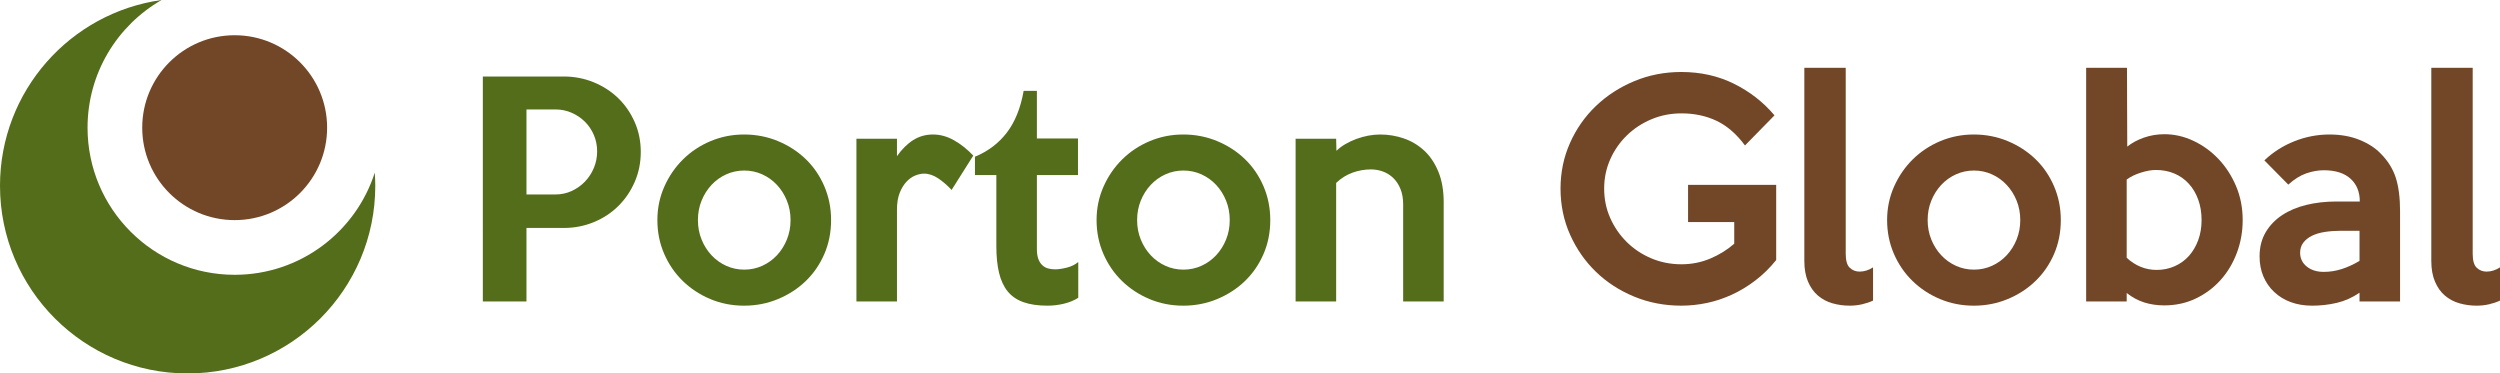 <?xml version="1.0" encoding="utf-8"?>
<!-- Generator: Adobe Illustrator 16.0.0, SVG Export Plug-In . SVG Version: 6.00 Build 0)  -->
<!DOCTYPE svg PUBLIC "-//W3C//DTD SVG 1.1//EN" "http://www.w3.org/Graphics/SVG/1.1/DTD/svg11.dtd">
<svg version="1.1" id="Layer_1" xmlns="http://www.w3.org/2000/svg" xmlns:xlink="http://www.w3.org/1999/xlink" x="0px" y="0px"
	 width="1044.438px" height="156.015px" viewBox="0 0 1044.438 156.015" enable-background="new 0 0 1044.438 156.015"
	 xml:space="preserve">
<g>
	<g>
		<path fill="#546D1B" d="M267.699,63.481c0,4.469-0.845,8.645-2.536,12.526c-1.69,3.881-3.99,7.253-6.897,10.115
			c-2.907,2.863-6.328,5.098-10.257,6.705c-3.931,1.608-8.097,2.411-12.499,2.411h-15.564v30.698h-18.23V31.959h33.817
			c4.398,0,8.561,0.805,12.49,2.411c3.927,1.608,7.344,3.823,10.251,6.646c2.906,2.823,5.203,6.157,6.892,9.998
			C266.854,54.856,267.699,59.012,267.699,63.481z M249.468,63.246c0-2.43-0.452-4.705-1.353-6.822
			c-0.902-2.117-2.138-3.959-3.705-5.528c-1.569-1.567-3.411-2.823-5.528-3.764s-4.392-1.412-6.822-1.412h-12.115v35.521h12.115
			c2.43,0,4.705-0.489,6.822-1.47c2.117-0.979,3.959-2.293,5.528-3.94c1.567-1.646,2.803-3.547,3.705-5.705
			C249.016,67.971,249.468,65.677,249.468,63.246z"/>
		<path fill="#546D1B" d="M347.208,91.945c0,5.098-0.941,9.821-2.823,14.173c-1.882,4.352-4.469,8.116-7.763,11.292
			s-7.156,5.686-11.585,7.528c-4.431,1.841-9.156,2.764-14.173,2.764c-5.019,0-9.724-0.922-14.114-2.764
			c-4.392-1.842-8.233-4.371-11.526-7.586c-3.293-3.214-5.881-6.999-7.763-11.351c-1.882-4.352-2.823-9.036-2.823-14.055
			c0-4.94,0.959-9.586,2.882-13.938c1.92-4.352,4.528-8.154,7.822-11.409c3.293-3.253,7.134-5.802,11.526-7.645
			c4.391-1.842,9.057-2.764,13.997-2.764c5.017,0,9.742,0.922,14.173,2.764c4.429,1.843,8.292,4.352,11.585,7.527
			s5.881,6.96,7.763,11.35C346.267,82.223,347.208,86.928,347.208,91.945z M330.271,91.945c0-2.9-0.509-5.605-1.525-8.116
			c-1.017-2.508-2.404-4.705-4.163-6.586s-3.812-3.352-6.157-4.411s-4.846-1.588-7.504-1.588c-2.657,0-5.16,0.529-7.505,1.588
			c-2.345,1.059-4.398,2.529-6.157,4.411c-1.758,1.882-3.146,4.078-4.163,6.586c-1.016,2.511-1.523,5.216-1.523,8.116
			c0,2.902,0.507,5.607,1.523,8.116c1.017,2.51,2.404,4.705,4.163,6.586c1.759,1.882,3.812,3.352,6.157,4.411
			c2.345,1.059,4.848,1.588,7.505,1.588c2.658,0,5.159-0.529,7.504-1.588s4.398-2.529,6.157-4.411s3.146-4.076,4.163-6.586
			C329.761,97.552,330.271,94.847,330.271,91.945z"/>
		<path fill="#546D1B" d="M406.604,65.01l-9.057,14.35c-1.646-1.803-3.47-3.391-5.469-4.764c-2-1.371-4.019-2.058-6.057-2.058
			c-1.099,0-2.294,0.255-3.587,0.764c-1.294,0.511-2.511,1.353-3.646,2.529c-1.137,1.176-2.099,2.726-2.881,4.646
			c-0.785,1.922-1.176,4.293-1.176,7.116v38.344h-16.937V57.953h16.937v7.292c2.038-2.9,4.293-5.135,6.763-6.704
			c2.47-1.568,5.234-2.353,8.292-2.353c2.979,0,5.899,0.805,8.763,2.411C401.409,60.208,404.094,62.346,406.604,65.01z"/>
		<path fill="#546D1B" d="M450.474,124.408c-1.726,1.099-3.725,1.92-5.998,2.47c-2.275,0.548-4.549,0.823-6.822,0.823
			c-3.999,0-7.371-0.491-10.115-1.47c-2.746-0.979-4.94-2.488-6.586-4.528c-1.647-2.038-2.843-4.625-3.587-7.763
			c-0.746-3.135-1.118-6.822-1.118-11.056V73.126h-8.939v-7.645c5.488-2.273,9.939-5.646,13.35-10.115
			c3.411-4.47,5.743-10.271,6.999-17.408h5.528v19.877h17.172v15.291h-17.172v30.934c0,1.726,0.215,3.137,0.646,4.234
			c0.43,1.099,1,1.961,1.705,2.587c0.706,0.628,1.51,1.059,2.412,1.294c0.9,0.235,1.861,0.353,2.881,0.353
			c1.333,0,2.94-0.235,4.822-0.706c1.882-0.47,3.488-1.253,4.822-2.353V124.408z"/>
		<path fill="#546D1B" d="M530.69,91.945c0,5.098-0.941,9.821-2.823,14.173c-1.882,4.352-4.47,8.116-7.763,11.292
			s-7.156,5.686-11.585,7.528c-4.432,1.841-9.156,2.764-14.174,2.764c-5.019,0-9.724-0.922-14.113-2.764
			c-4.393-1.842-8.233-4.371-11.527-7.586c-3.293-3.214-5.881-6.999-7.763-11.351c-1.882-4.352-2.822-9.036-2.822-14.055
			c0-4.94,0.959-9.586,2.881-13.938c1.921-4.352,4.528-8.154,7.822-11.409c3.293-3.253,7.134-5.802,11.526-7.645
			c4.391-1.842,9.057-2.764,13.996-2.764c5.018,0,9.742,0.922,14.174,2.764c4.429,1.843,8.292,4.352,11.585,7.527
			s5.881,6.96,7.763,11.35C529.749,82.223,530.69,86.928,530.69,91.945z M513.752,91.945c0-2.9-0.509-5.605-1.525-8.116
			c-1.016-2.508-2.403-4.705-4.162-6.586s-3.812-3.352-6.157-4.411c-2.345-1.059-4.846-1.588-7.503-1.588
			c-2.658,0-5.161,0.529-7.506,1.588s-4.397,2.529-6.156,4.411s-3.146,4.078-4.163,6.586c-1.016,2.511-1.523,5.216-1.523,8.116
			c0,2.902,0.508,5.607,1.523,8.116c1.017,2.51,2.404,4.705,4.163,6.586s3.812,3.352,6.156,4.411s4.848,1.588,7.506,1.588
			c2.657,0,5.158-0.529,7.503-1.588c2.346-1.059,4.398-2.529,6.157-4.411s3.146-4.076,4.162-6.586
			C513.244,97.552,513.752,94.847,513.752,91.945z"/>
		<path fill="#546D1B" d="M603.142,125.937h-16.937V85.358c0-2.43-0.375-4.567-1.123-6.41c-0.748-1.842-1.751-3.371-3.012-4.587
			c-1.261-1.215-2.698-2.117-4.312-2.705c-1.614-0.588-3.288-0.882-5.02-0.882c-2.599,0-5.158,0.452-7.678,1.353
			c-2.52,0.902-4.803,2.334-6.85,4.293v49.517h-16.938V57.953h16.938l0.117,5.058c1.019-1.018,2.273-1.959,3.765-2.823
			c1.488-0.862,3.037-1.588,4.646-2.176c1.606-0.588,3.253-1.039,4.939-1.353c1.686-0.312,3.313-0.47,4.882-0.47
			c3.449,0,6.763,0.549,9.938,1.646c3.176,1.099,5.999,2.784,8.469,5.058c2.47,2.275,4.449,5.216,5.939,8.821
			c1.488,3.608,2.234,7.88,2.234,12.82V125.937z"/>
		<path fill="#724728" d="M742.046,108.646c-2.667,3.293-5.568,6.137-8.704,8.527c-3.137,2.393-6.41,4.372-9.821,5.94
			c-3.41,1.569-6.9,2.726-10.468,3.47c-3.568,0.744-7.115,1.117-10.645,1.117c-6.979,0-13.525-1.255-19.642-3.764
			s-11.45-5.958-15.996-10.351c-4.549-4.39-8.156-9.565-10.821-15.525c-2.667-5.958-3.999-12.389-3.999-19.29
			c0-6.743,1.313-13.074,3.94-18.995c2.626-5.919,6.233-11.075,10.82-15.467c4.588-4.391,9.939-7.86,16.056-10.409
			c6.116-2.547,12.662-3.823,19.642-3.823c8.075,0,15.427,1.646,22.054,4.94c6.625,3.293,12.251,7.686,16.878,13.173l-12.329,12.585
			c-3.523-4.782-7.477-8.213-11.859-10.292c-4.385-2.077-9.277-3.117-14.679-3.117c-4.462,0-8.65,0.823-12.564,2.47
			c-3.915,1.647-7.339,3.902-10.275,6.763c-2.937,2.863-5.245,6.195-6.929,9.998c-1.684,3.804-2.523,7.862-2.523,12.173
			c0,4.393,0.84,8.489,2.523,12.291c1.682,3.804,3.99,7.157,6.925,10.057c2.934,2.902,6.357,5.175,10.27,6.822
			c3.911,1.646,8.098,2.47,12.558,2.47c4.226,0,8.215-0.783,11.972-2.353c3.755-1.568,7.119-3.646,10.093-6.234v-9.057h-19.289
			V77.243h36.814V108.646z"/>
		<path fill="#724728" d="M782.505,125.583c-1.334,0.627-2.843,1.136-4.528,1.529c-1.687,0.392-3.431,0.588-5.234,0.588
			c-2.51,0-4.921-0.334-7.233-1c-2.313-0.667-4.333-1.744-6.057-3.235c-1.726-1.488-3.099-3.429-4.117-5.822
			c-1.02-2.391-1.529-5.272-1.529-8.645V28.313h17.29v77.746c0,2.823,0.568,4.764,1.706,5.822c1.136,1.059,2.488,1.587,4.058,1.587
			c1.959,0,3.841-0.588,5.646-1.764V125.583z"/>
		<path fill="#724728" d="M860.957,91.945c0,5.098-0.941,9.821-2.823,14.173c-1.882,4.352-4.47,8.116-7.763,11.292
			s-7.156,5.686-11.585,7.528c-4.432,1.841-9.156,2.764-14.174,2.764c-5.019,0-9.724-0.922-14.113-2.764
			c-4.393-1.842-8.233-4.371-11.527-7.586c-3.293-3.214-5.881-6.999-7.763-11.351c-1.882-4.352-2.822-9.036-2.822-14.055
			c0-4.94,0.959-9.586,2.881-13.938c1.921-4.352,4.528-8.154,7.822-11.409c3.293-3.253,7.134-5.802,11.526-7.645
			c4.391-1.842,9.057-2.764,13.996-2.764c5.018,0,9.742,0.922,14.174,2.764c4.429,1.843,8.292,4.352,11.585,7.527
			s5.881,6.96,7.763,11.35C860.015,82.223,860.957,86.928,860.957,91.945z M844.019,91.945c0-2.9-0.509-5.605-1.525-8.116
			c-1.016-2.508-2.403-4.705-4.162-6.586s-3.812-3.352-6.157-4.411c-2.345-1.059-4.846-1.588-7.503-1.588
			c-2.658,0-5.161,0.529-7.506,1.588s-4.397,2.529-6.156,4.411s-3.146,4.078-4.163,6.586c-1.016,2.511-1.523,5.216-1.523,8.116
			c0,2.902,0.508,5.607,1.523,8.116c1.017,2.51,2.404,4.705,4.163,6.586s3.812,3.352,6.156,4.411s4.848,1.588,7.506,1.588
			c2.657,0,5.158-0.529,7.503-1.588c2.346-1.059,4.398-2.529,6.157-4.411s3.146-4.076,4.162-6.586
			C843.51,97.552,844.019,94.847,844.019,91.945z"/>
		<path fill="#724728" d="M936.938,91.945c0,4.784-0.807,9.333-2.416,13.644c-1.611,4.313-3.873,8.098-6.779,11.351
			c-2.91,3.254-6.369,5.842-10.376,7.763c-4.011,1.92-8.412,2.881-13.205,2.881c-2.988,0-5.778-0.412-8.371-1.235
			c-2.595-0.823-5.031-2.135-7.311-3.94v3.528h-16.938V28.313h17.055l0.118,32.933c1.959-1.568,4.293-2.823,6.998-3.764
			s5.547-1.412,8.527-1.412c4.155,0,8.193,0.922,12.115,2.764c3.92,1.843,7.409,4.372,10.467,7.586
			c3.059,3.216,5.508,6.998,7.352,11.35C936.016,82.124,936.938,86.849,936.938,91.945z M919.765,91.945
			c0-3.135-0.472-5.999-1.417-8.586c-0.944-2.588-2.264-4.802-3.954-6.646c-1.693-1.841-3.7-3.253-6.021-4.234
			c-2.322-0.979-4.899-1.47-7.733-1.47c-1.812,0-3.897,0.373-6.257,1.117c-2.362,0.747-4.33,1.706-5.903,2.882v32.698
			c3.697,3.373,7.869,5.058,12.516,5.058c2.676,0,5.173-0.509,7.496-1.529c2.321-1.018,4.308-2.45,5.962-4.293
			c1.652-1.842,2.951-4.038,3.896-6.587C919.293,97.808,919.765,95.003,919.765,91.945z"/>
		<path fill="#724728" d="M1002.686,125.937h-16.938v-3.646c-2.98,2.04-6.137,3.451-9.469,4.234
			c-3.332,0.783-6.762,1.176-10.291,1.176c-3.293,0-6.273-0.491-8.939-1.47s-4.98-2.391-6.939-4.234
			c-1.961-1.841-3.469-4.017-4.527-6.528c-1.059-2.508-1.588-5.292-1.588-8.351c0-3.841,0.842-7.193,2.529-10.057
			c1.684-2.861,3.979-5.252,6.881-7.174c2.898-1.921,6.291-3.353,10.174-4.293c3.881-0.941,8.057-1.411,12.525-1.411h9.762
			c0-3.999-1.293-7.175-3.881-9.527c-2.588-2.352-6.313-3.528-11.174-3.528c-2.352,0-4.783,0.432-7.293,1.294
			c-2.51,0.864-5.018,2.431-7.527,4.705l-9.996-10.115c3.605-3.45,7.781-6.116,12.525-7.998s9.625-2.823,14.645-2.823
			c4.703,0,8.893,0.746,12.566,2.235c3.672,1.49,6.637,3.411,8.896,5.763c2.959,2.981,5.041,6.313,6.248,9.998
			c1.205,3.687,1.811,8.391,1.811,14.114V125.937z M985.748,109V96.415h-7.762c-2.354,0-4.57,0.158-6.646,0.47
			c-2.078,0.314-3.881,0.844-5.41,1.588c-1.529,0.746-2.746,1.706-3.646,2.882c-0.902,1.176-1.352,2.587-1.352,4.234
			c0,2.353,0.92,4.275,2.764,5.764c1.842,1.49,4.213,2.234,7.115,2.234c2.51,0,5-0.391,7.469-1.176
			C980.75,111.627,983.238,110.49,985.748,109z"/>
		<path fill="#724728" d="M1044.438,125.583c-1.334,0.627-2.842,1.136-4.527,1.529c-1.688,0.392-3.432,0.588-5.234,0.588
			c-2.51,0-4.922-0.334-7.234-1c-2.313-0.667-4.332-1.744-6.057-3.235c-1.725-1.488-3.098-3.429-4.117-5.822
			c-1.02-2.391-1.529-5.272-1.529-8.645V28.313h17.291v77.746c0,2.823,0.568,4.764,1.705,5.822s2.488,1.587,4.059,1.587
			c1.959,0,3.84-0.588,5.645-1.764V125.583z"/>
	</g>
</g>
<path fill="#546D1B" d="M98.04,114.804c-33.946,0-61.464-27.519-61.464-61.464c0-22.831,12.458-42.74,30.938-53.339
	C29.371,5.297,0,38.021,0,77.623c0,43.295,35.097,78.392,78.392,78.392c43.295,0,78.392-35.096,78.392-78.392
	c0-1.852-0.087-3.682-0.213-5.501C148.631,96.879,125.434,114.804,98.04,114.804z"/>
<circle fill="#724728" cx="98.04" cy="53.339" r="38.621"/>
</svg>
